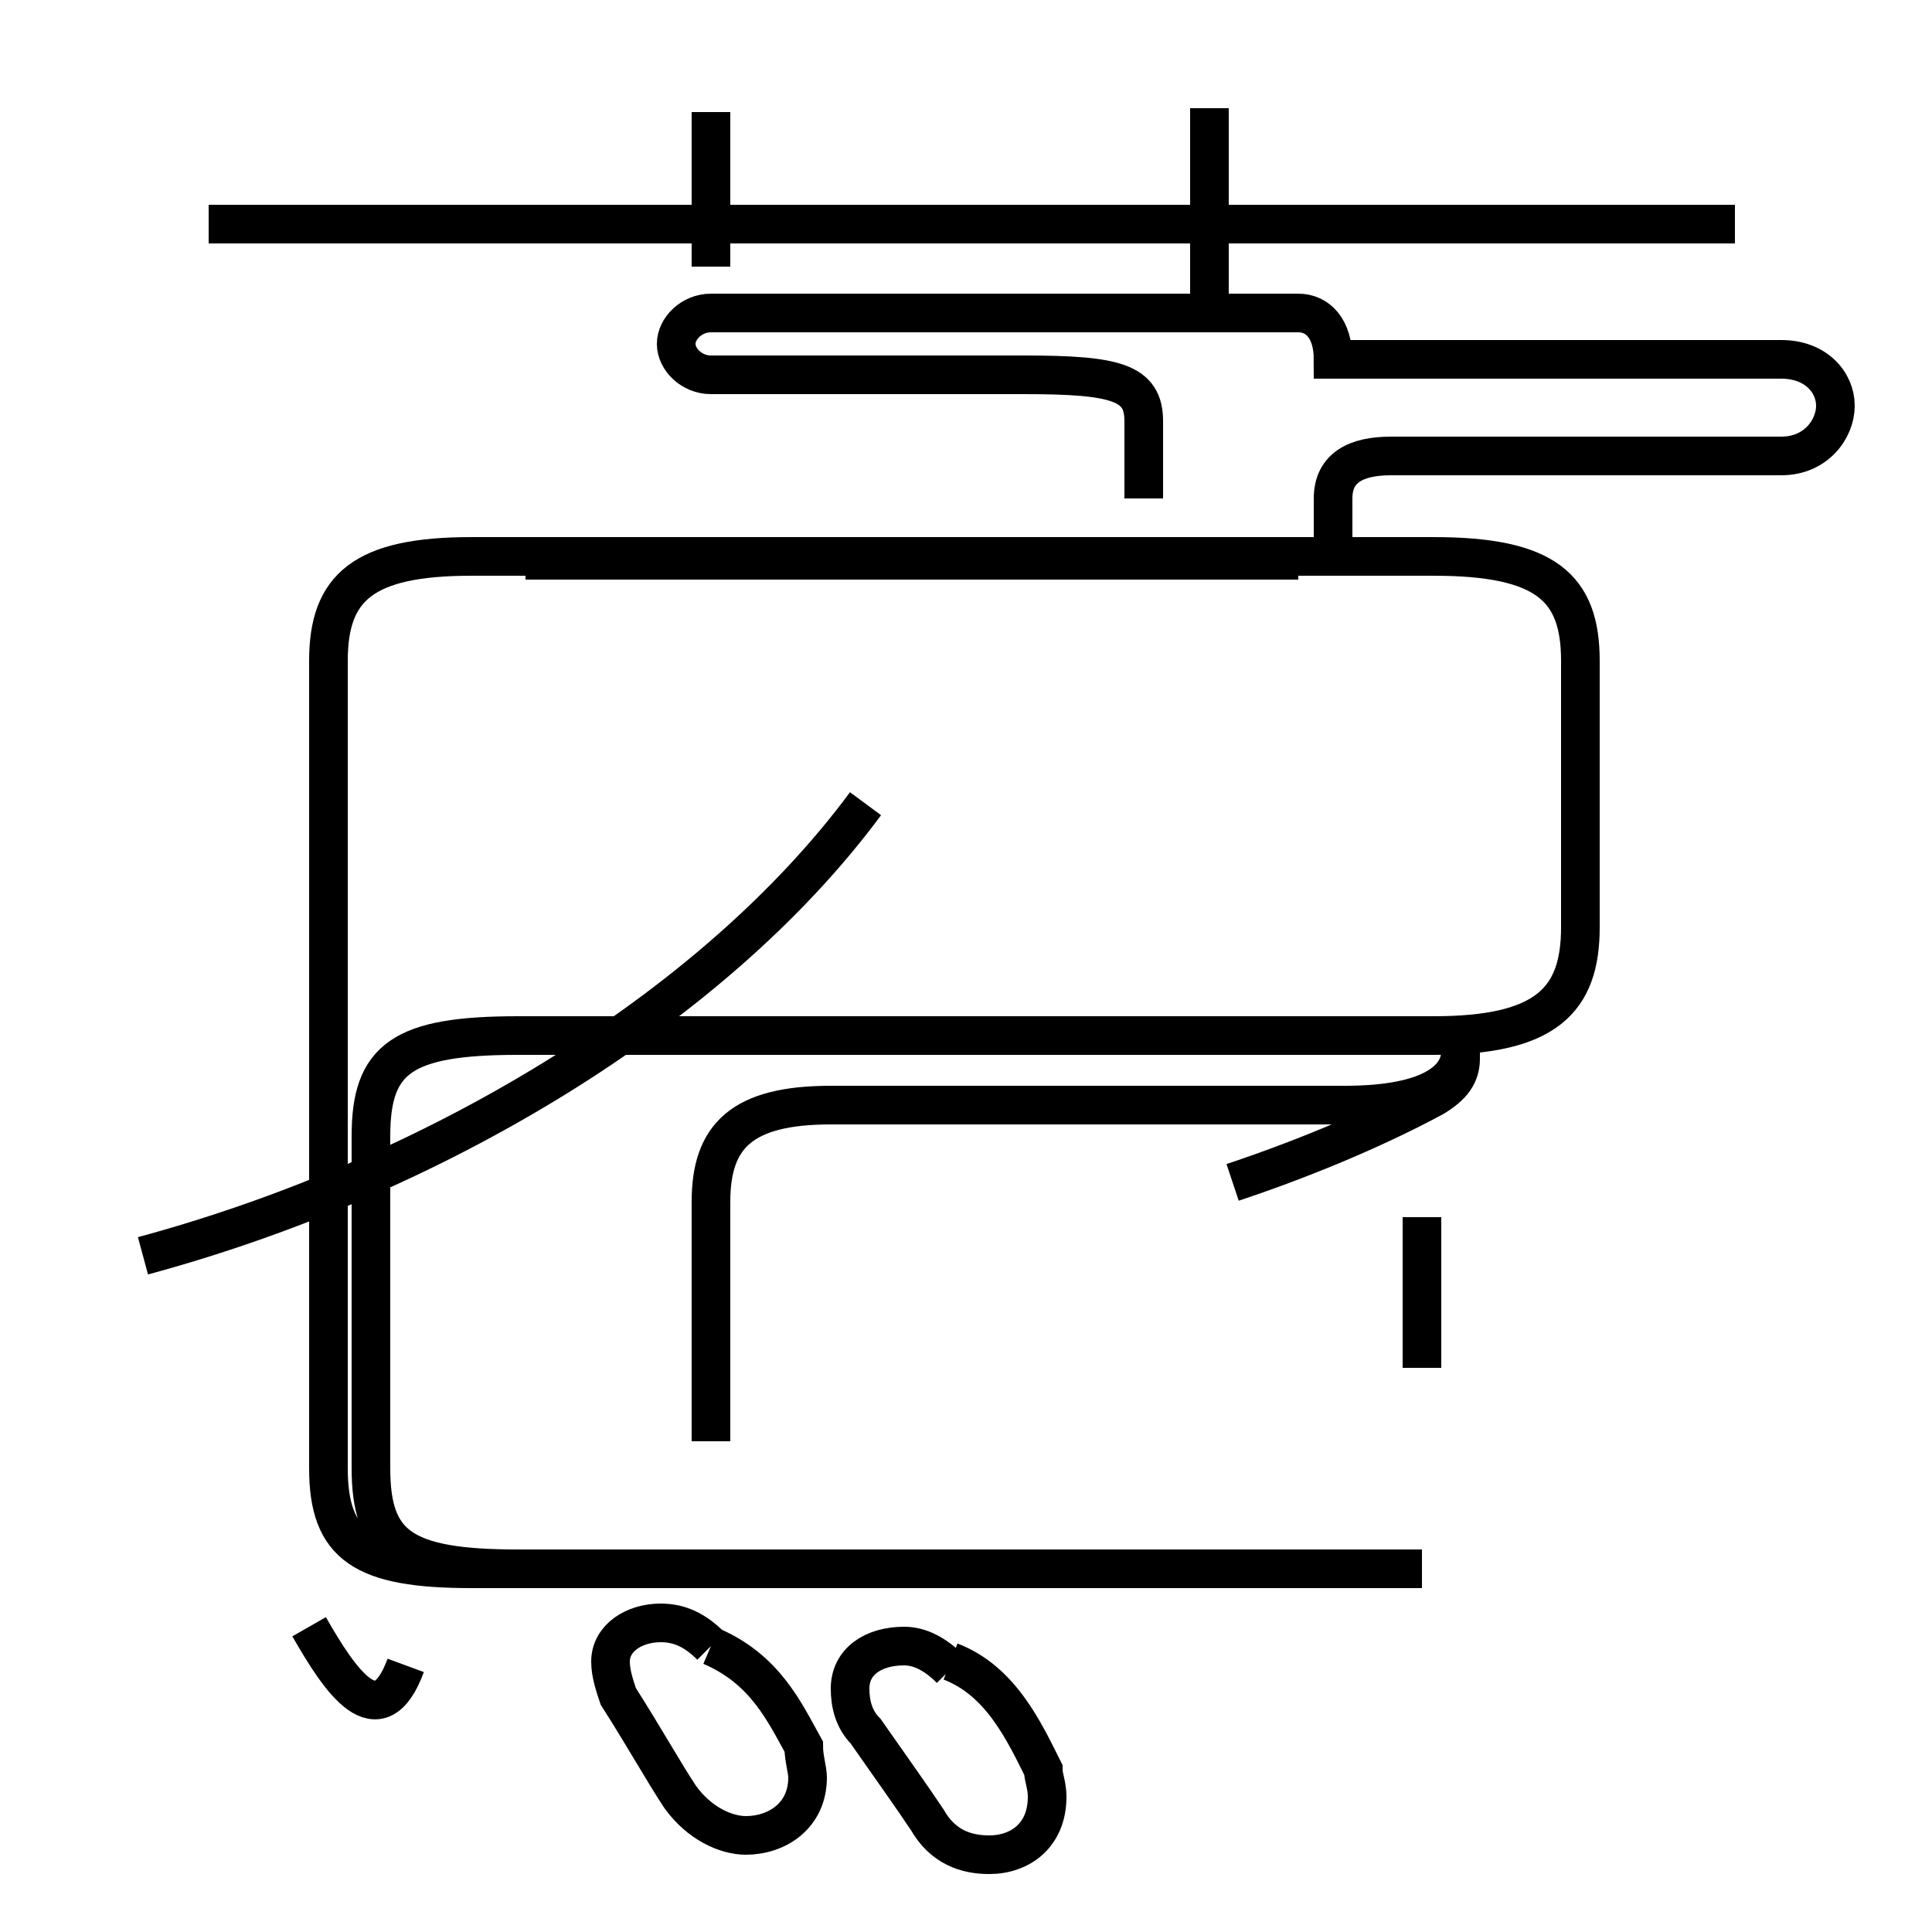 <?xml version='1.0' encoding='utf8'?>
<svg viewBox="0.0 -44.0 50.0 50.0" version="1.1" xmlns="http://www.w3.org/2000/svg">
<rect x="0.0" y="-44.0" width="50.0" height="50.0" fill="#808080" stroke="none"/>
<rect x="-1000" y="-1000" width="2000" height="2000" stroke="white" fill="white"/>
<g style="fill:none; stroke:#000000;  stroke-width:1">
<path d="M 8.0 1.9 C 8.8 0.5 9.8 -1.0 10.5 0.9 M 18.4 1.4 C 18.0 1.8 17.6 2.0 17.1 2.0 C 16.4 2.0 15.8 1.6 15.8 1.0 C 15.8 0.7 15.9 0.4 16.0 0.1 C 16.7 -1.0 17.2 -1.9 17.6 -2.5 C 18.1 -3.2 18.8 -3.5 19.3 -3.5 C 20.1 -3.5 20.9 -3.0 20.9 -2.0 C 20.9 -1.8 20.8 -1.5 20.8 -1.2 C 20.3 -0.3 19.8 0.8 18.4 1.4 M 3.7 11.5 C 11.1 13.5 18.4 17.8 22.4 23.2 M 18.4 37.1 L 18.4 41.1 M 44.9 38.2 L 5.4 38.2 M 18.4 6.7 L 18.4 12.9 C 18.4 14.6 19.2 15.4 21.5 15.4 L 34.8 15.4 C 37.1 15.4 37.8 16.1 37.8 16.8 L 37.8 16.6 C 37.8 16.2 37.6 15.9 37.1 15.6 C 35.8 14.9 34.0 14.1 31.9 13.4 M 24.6 0.8 C 24.2 1.2 23.8 1.4 23.4 1.4 C 22.6 1.4 22.0 1.0 22.0 0.3 C 22.0 -0.1 22.1 -0.5 22.4 -0.8 C 23.1 -1.8 23.6 -2.5 24.0 -3.1 C 24.4 -3.8 25.0 -4.0 25.6 -4.0 C 26.4 -4.0 27.1 -3.5 27.1 -2.5 C 27.1 -2.2 27.0 -2.0 27.0 -1.8 C 26.5 -0.8 25.9 0.5 24.6 1.0 M 31.3 36.1 L 31.3 41.2 M 31.3 36.1 L 31.3 36.9 M 36.8 8.6 L 36.8 12.5 M 36.8 3.4 L 13.4 3.4 C 10.4 3.4 9.6 4.0 9.6 6.0 L 9.6 14.6 C 9.6 16.6 10.4 17.2 13.4 17.2 L 37.1 17.2 C 40.0 17.2 40.9 18.1 40.9 20.0 L 40.9 26.9 C 40.9 28.8 40.0 29.6 37.1 29.6 L 12.2 29.6 C 9.4 29.6 8.5 28.8 8.5 26.9 L 8.5 6.0 C 8.5 4.0 9.4 3.4 12.2 3.4 Z M 33.6 29.5 L 13.6 29.5 M 34.5 29.5 L 34.5 31.1 C 34.5 31.9 35.1 32.2 36.0 32.2 L 46.1 32.2 C 47.0 32.2 47.5 32.9 47.5 33.5 C 47.5 34.1 47.0 34.7 46.1 34.7 L 34.5 34.7 C 34.5 35.5 34.1 35.9 33.6 35.9 L 18.4 35.9 C 17.9 35.9 17.5 35.5 17.5 35.1 C 17.5 34.7 17.9 34.3 18.4 34.3 L 26.5 34.3 C 28.9 34.3 29.6 34.1 29.6 33.1 L 29.6 31.1 " transform="scale(1, -1)" />
</g>
</svg>